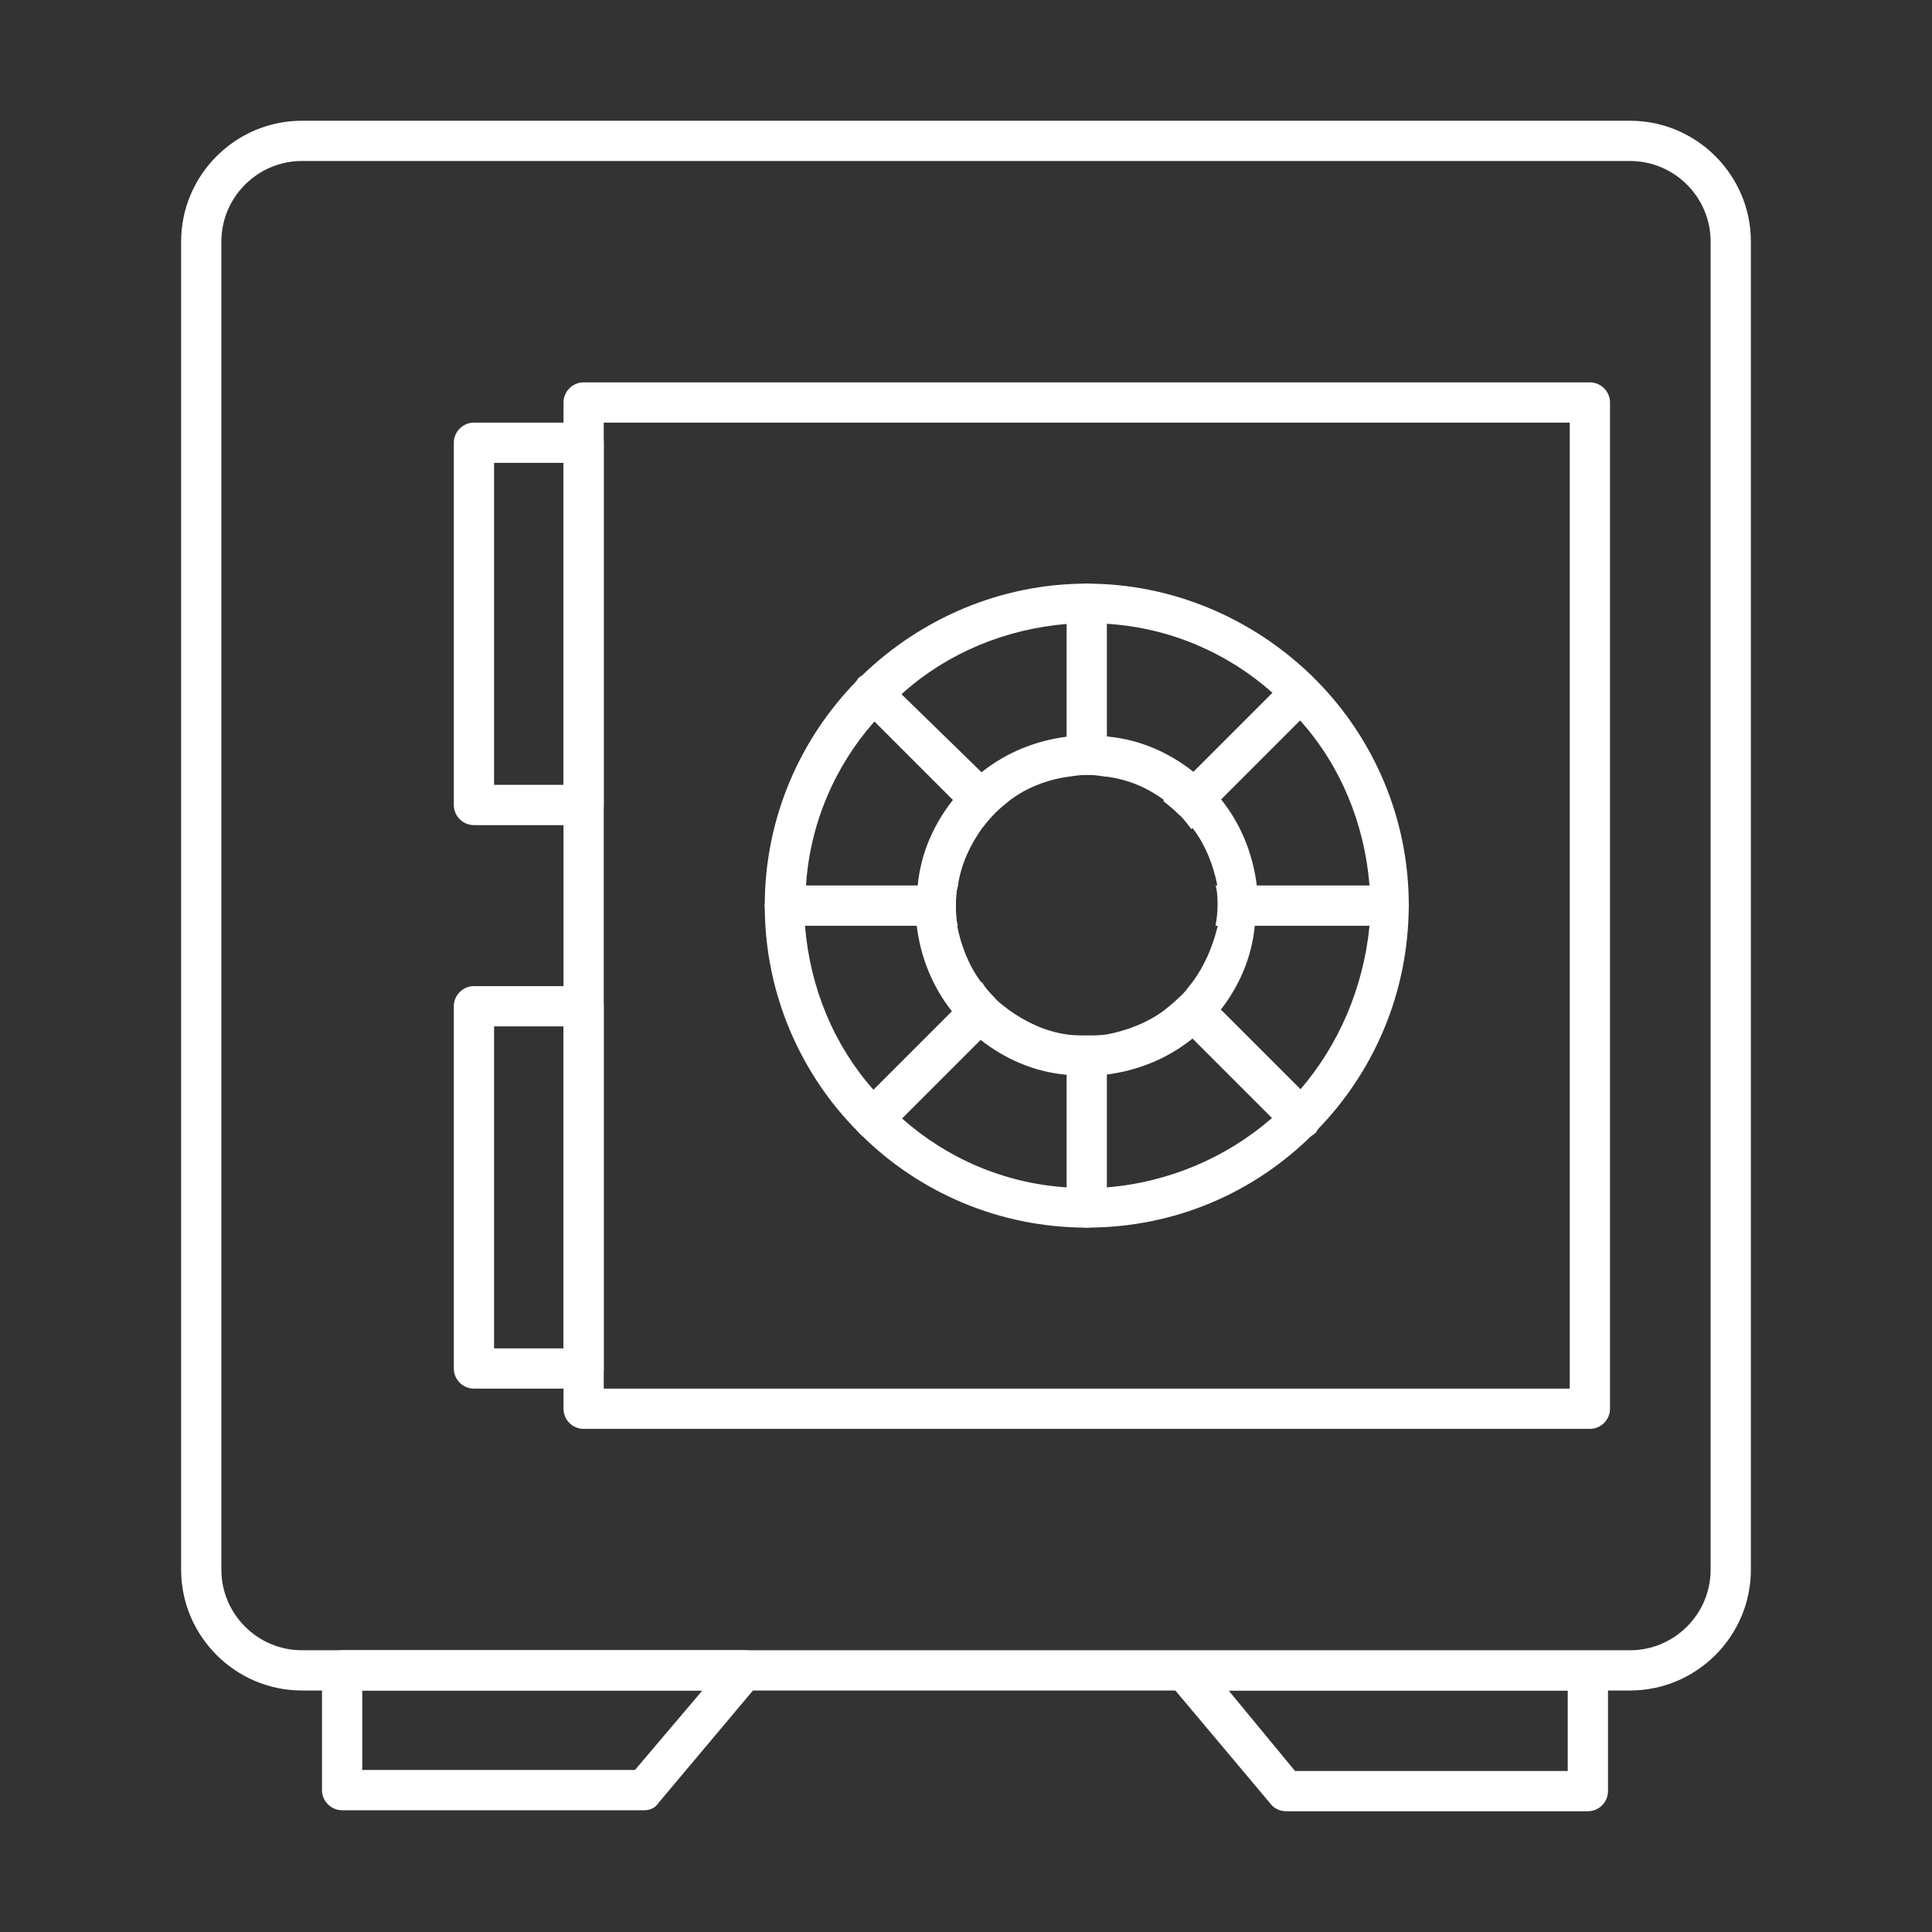 <?xml version="1.0" encoding="utf-8"?>
<!-- Generator: Adobe Illustrator 27.7.0, SVG Export Plug-In . SVG Version: 6.00 Build 0)  -->
<svg version="1.1" id="Security_Networking" xmlns="http://www.w3.org/2000/svg" xmlns:xlink="http://www.w3.org/1999/xlink"
	 x="0px" y="0px" viewBox="0 0 192 192" style="enable-background:new 0 0 192 192;" xml:space="preserve">
<rect x="0" y="0" width="192" height="192" fill="#333333" stroke="none"/>
<style type="text/css">
	.st0{fill:#FFFFFF;}
</style>
<path class="st0" d="M64,179.9H34c-1.1,0-2-0.9-2-2V166c0-1.1,0.9-2,2-2h40c0.8,0,1.5,0.4,1.8,1.1c0.3,0.7,0.2,1.5-0.3,2.1l-10,11.9
	C65.1,179.7,64.6,179.9,64,179.9z M36,175.9h27.1l6.7-7.9H36V175.9z"/>
<path class="st0" d="M157.8,180h-30c-0.6,0-1.2-0.3-1.5-0.7l-10-11.9c-0.5-0.6-0.6-1.4-0.3-2.1c0.3-0.7,1-1.1,1.8-1.1h40
	c1.1,0,2,0.9,2,2V178C159.8,179.1,158.9,180,157.8,180z M128.7,176h27.1V168h-33.7L128.7,176z"/>
<path class="st0" d="M158,38H58c-1.1,0-2,0.9-2,2v100c0,1.1,0.9,2,2,2h100c1.1,0,2-0.9,2-2V40C160,38.9,159.1,38,158,38z M156,138
	H60V42h96V138z M158,38H58c-1.1,0-2,0.9-2,2v100c0,1.1,0.9,2,2,2h100c1.1,0,2-0.9,2-2V40C160,38.9,159.1,38,158,38z M156,138H60V42
	h96V138z M162,12H30c-6.6,0-12,5.4-12,12v132c0,6.6,5.4,12,12,12h132c6.6,0,12-5.4,12-12V24C174,17.4,168.6,12,162,12z M170,156
	c0,4.4-3.6,8-8,8H30c-4.4,0-8-3.6-8-8V24c0-4.4,3.6-8,8-8h132c4.4,0,8,3.6,8,8V156z M158,38H58c-1.1,0-2,0.9-2,2v100
	c0,1.1,0.9,2,2,2h100c1.1,0,2-0.9,2-2V40C160,38.9,159.1,38,158,38z M156,138H60V42h96V138z"/>
<path class="st0" d="M58,82H47.1c-1.1,0-2-0.9-2-2V44c0-1.1,0.9-2,2-2H58c1.1,0,2,0.9,2,2v36C60,81.1,59.1,82,58,82z M49.1,78H56V46
	h-6.9V78z"/>
<path class="st0" d="M58,138H47.1c-1.1,0-2-0.9-2-2v-36c0-1.1,0.9-2,2-2H58c1.1,0,2,0.9,2,2v36C60,137.1,59.1,138,58,138z M49.1,134
	H56v-32h-6.9V134z"/>
<path class="st0" d="M130.9,67.7C130.9,67.7,130.9,67.7,130.9,67.7c-0.2-0.2-0.4-0.4-0.6-0.6c0,0,0,0,0,0
	c-5.8-5.6-13.7-9.1-22.3-9.1s-16.5,3.5-22.3,9.1c0,0,0,0,0,0c-0.2,0.2-0.3,0.3-0.5,0.5c0,0,0,0,0,0C79.5,73.4,76,81.3,76,90
	c0,8.8,3.6,16.8,9.3,22.5c0,0,0,0,0.1,0.1c0,0,0,0.1,0.1,0.1c5.8,5.8,13.8,9.3,22.5,9.3c8.8,0,16.7-3.5,22.5-9.3
	c0.1-0.1,0.2-0.2,0.3-0.3c5.7-5.8,9.2-13.7,9.2-22.5C140,81.3,136.5,73.4,130.9,67.7z M129.2,108.3c-0.4,0.5-0.9,1-1.4,1.5
	c-0.5,0.5-0.9,0.9-1.5,1.4c-4.4,3.8-10.1,6.3-16.3,6.8c-0.7,0.1-1.3,0.1-2,0.1s-1.3,0-2-0.1c-6.2-0.4-11.9-2.9-16.3-6.8
	c-0.5-0.4-1-0.9-1.5-1.4c-0.5-0.5-0.9-1-1.4-1.5c-3.9-4.4-6.3-10.1-6.8-16.3C80,91.3,80,90.7,80,90s0-1.3,0.1-2
	c0.4-6.2,2.9-11.9,6.8-16.3c0.4-0.5,0.9-1,1.4-1.5c0.5-0.5,1-0.9,1.5-1.4c4.4-3.9,10.1-6.3,16.3-6.8c0.7-0.1,1.3-0.1,2-0.1
	s1.3,0,2,0.1c6.2,0.4,11.9,2.9,16.3,6.8c0.5,0.4,1,0.9,1.5,1.4c0.5,0.5,0.9,1,1.4,1.5c3.9,4.4,6.3,10.1,6.8,16.3
	c0.1,0.7,0.1,1.3,0.1,2s0,1.3-0.1,2C135.5,98.2,133,103.9,129.2,108.3z"/>
<path class="st0" d="M110,60v17.2c-0.7-0.1-1.3-0.2-2-0.2s-1.3,0-2,0.2V60c0-1.1,0.9-2,2-2S110,58.9,110,60z"/>
<path class="st0" d="M108,103c0.7,0,1.3,0,2-0.1V120c0,1.1-0.9,2-2,2s-2-0.9-2-2v-17.1C106.7,102.9,107.3,103,108,103z"/>
<path class="st0" d="M95.2,88C95,88.6,95,89.3,95,90s0,1.4,0.2,2H78c-1.1,0-2-0.9-2-2c0-1.1,0.9-2,2-2H95.2z"/>
<path class="st0" d="M140,90c0,1.1-0.9,2-2,2h-17.2c0.1-0.6,0.2-1.3,0.2-2s0-1.3-0.2-2H138C139.1,88,140,88.9,140,90z"/>
<polyline class="st0" points="86.8,111.2 88.2,109.8 96,102 98.8,99.2 "/>
<polyline class="st0" points="117.2,80.8 120,78 127.8,70.2 129.2,68.8 "/>
<path class="st0" d="M98.8,99.2c0.5,0.5,1,0.9,1.5,1.3l-12.1,12.1c-0.4,0.4-0.9,0.6-1.4,0.6h0c-0.5,0-1-0.2-1.3-0.5c0,0,0,0-0.1-0.1
	v0c0,0,0,0-0.1-0.1c-0.7-0.8-0.7-2,0.1-2.8l1.5-1.5l7.8-7.8l2.9-2.8C97.9,98.2,98.3,98.7,98.8,99.2z"/>
<path class="st0" d="M130.6,70.2l-12.2,12.2c-0.4-0.5-0.8-1.1-1.3-1.5c-0.5-0.5-1-0.9-1.5-1.3l2.9-2.8l7.8-7.8l1.5-1.5
	c0.7-0.7,1.7-0.8,2.5-0.3c0,0,0,0,0,0c0.1,0.1,0.2,0.2,0.3,0.3c0.1,0.1,0.2,0.2,0.3,0.3c0,0,0,0,0,0
	C131.4,68.5,131.3,69.5,130.6,70.2z"/>
<polyline class="st0" points="129.2,111.2 127.8,109.8 120,102 117.2,99.2 "/>
<polyline class="st0" points="98.8,80.8 96,78 88.2,70.2 86.8,68.8 "/>
<path class="st0" d="M97.5,76.7l2.8,2.8c-0.5,0.4-1.1,0.8-1.5,1.3c-0.5,0.5-0.9,1-1.3,1.5L85.4,70.2c-0.7-0.7-0.8-1.7-0.3-2.5
	c0,0,0,0,0,0c0.1-0.1,0.1-0.2,0.2-0.3c0.1-0.1,0.2-0.2,0.3-0.2c0,0,0,0,0,0c0.8-0.5,1.8-0.4,2.5,0.3l1.5,1.5L97.5,76.7z"/>
<path class="st0" d="M130.8,112.5c0,0.1-0.1,0.1-0.1,0.1c0,0-0.1,0.1-0.1,0.1c-0.4,0.3-0.8,0.5-1.3,0.5h0c-0.5,0-1-0.2-1.4-0.6
	l-12.1-12.1c0.5-0.4,1-0.8,1.5-1.3c0.5-0.5,0.9-1,1.3-1.5l2.9,2.8l7.8,7.8l1.5,1.5C131.4,110.5,131.4,111.7,130.8,112.5z"/>
<path class="st0" d="M124.9,88c-0.4-3.2-1.6-6.1-3.5-8.5c-0.4-0.5-0.9-1-1.3-1.5c-0.5-0.5-1-0.9-1.5-1.3c-2.4-1.9-5.3-3.2-8.5-3.5
	c-0.7-0.1-1.3-0.1-2-0.1s-1.3,0-2,0.1c-3.2,0.4-6.1,1.6-8.5,3.5C97,77,96.5,77.5,96,78c-0.5,0.5-0.9,1-1.3,1.5
	c-1.9,2.4-3.2,5.3-3.5,8.5C91,88.7,91,89.3,91,90s0,1.3,0.1,2c0.4,3.2,1.6,6.1,3.5,8.5c0.4,0.5,0.9,1,1.3,1.5c0.5,0.5,1,0.9,1.5,1.3
	c2.4,1.9,5.3,3.2,8.5,3.5c0.7,0.1,1.3,0.1,2,0.1s1.3,0,2-0.1c3.2-0.4,6.1-1.6,8.5-3.5c0.5-0.4,1-0.9,1.5-1.3c0.5-0.5,0.9-1,1.3-1.5
	c1.9-2.4,3.2-5.3,3.5-8.5c0.1-0.7,0.1-1.3,0.1-2S125,88.7,124.9,88z M118.5,97.6c-0.4,0.5-0.8,1.1-1.3,1.5c-0.5,0.5-1,0.9-1.5,1.3
	c-1.6,1.2-3.6,2-5.7,2.4c-0.7,0.1-1.3,0.1-2,0.1s-1.3,0-2-0.1c-2.1-0.3-4-1.2-5.7-2.4c-0.5-0.4-1.1-0.8-1.5-1.3
	c-0.5-0.5-0.9-1-1.3-1.5c-1.2-1.6-2-3.6-2.4-5.7C95,91.3,95,90.7,95,90s0-1.3,0.2-2c0.3-2.1,1.2-4,2.4-5.7c0.4-0.5,0.8-1,1.3-1.5
	c0.5-0.5,1-0.9,1.5-1.3c1.6-1.2,3.6-2,5.7-2.3c0.7-0.1,1.3-0.2,2-0.2s1.3,0,2,0.2c2.1,0.3,4,1.1,5.7,2.4c0.5,0.4,1.1,0.8,1.5,1.3
	c0.5,0.5,0.9,1,1.3,1.5c1.2,1.6,2,3.6,2.4,5.7c0.1,0.7,0.2,1.3,0.2,2s0,1.4-0.2,2C120.5,94.1,119.7,96,118.5,97.6z"/>
</svg>
